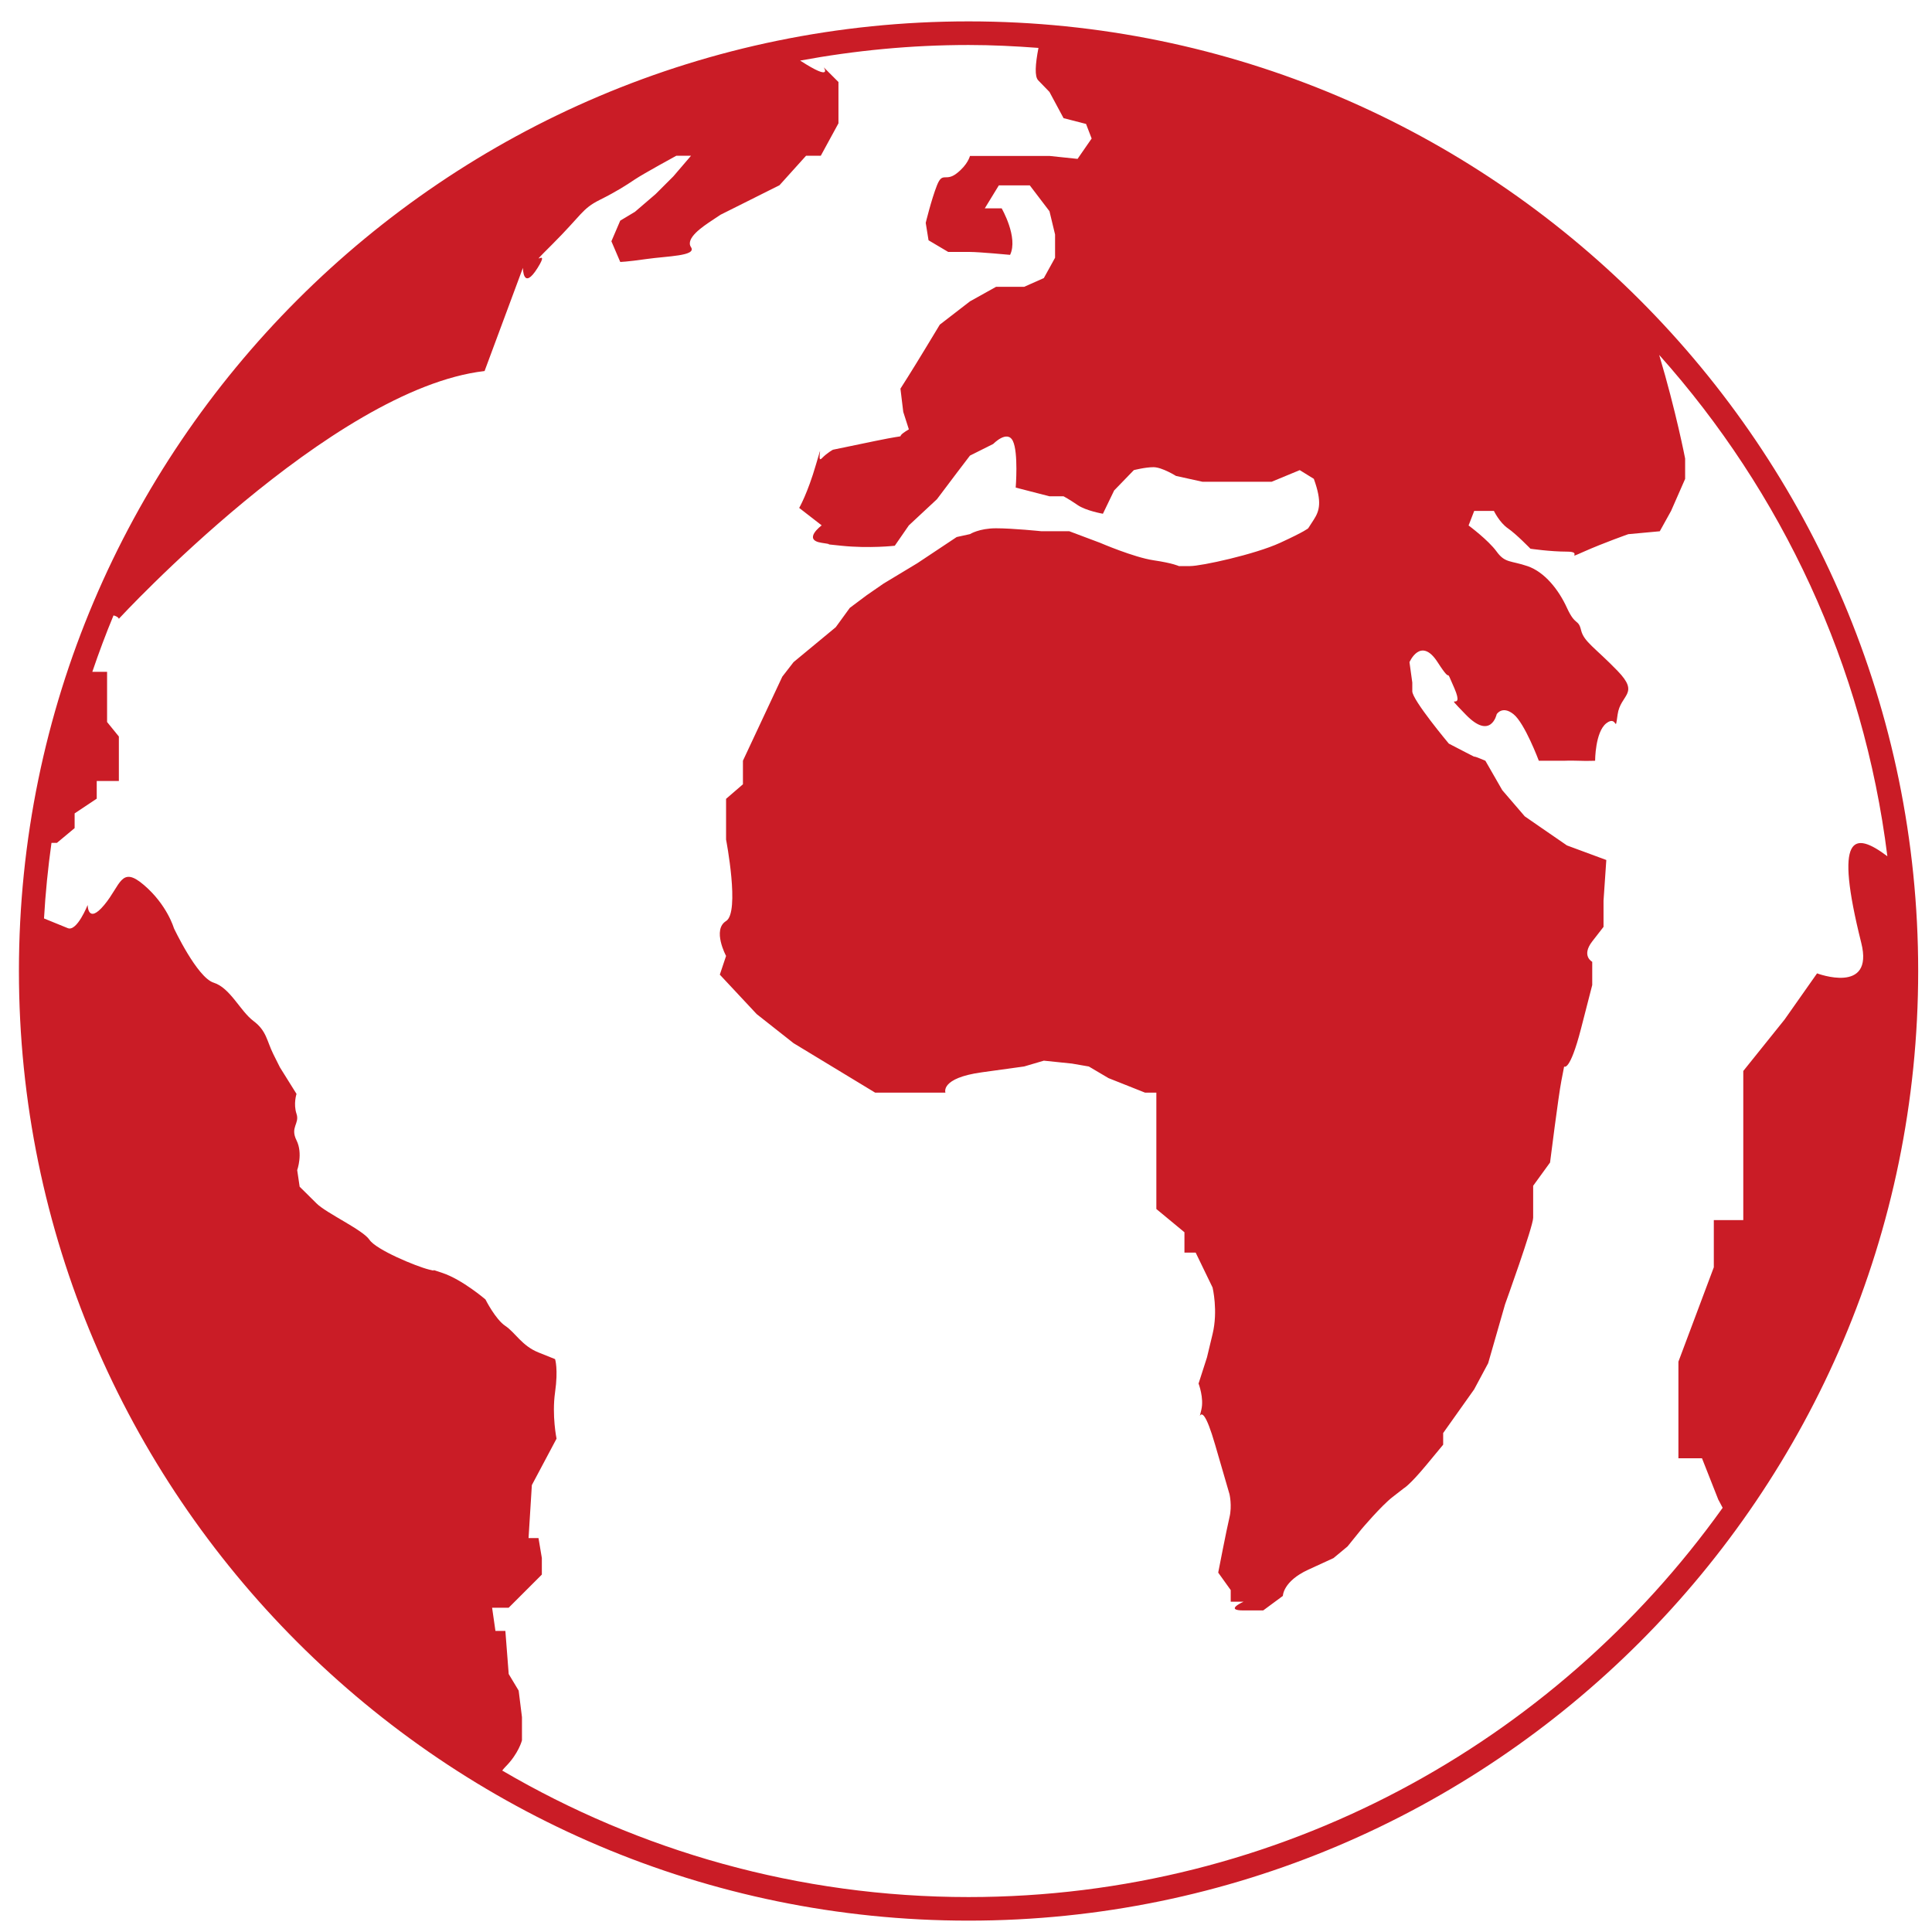 <svg width="59" height="59" viewBox="0 0 59 59" fill="none" xmlns="http://www.w3.org/2000/svg">
<path d="M29.578 0.653C13.587 0.653 0.578 13.663 0.578 29.653C0.578 45.644 13.587 58.653 29.578 58.653C45.568 58.653 58.578 45.644 58.578 29.653C58.578 13.663 45.568 0.653 29.578 0.653ZM29.578 57.933C24.388 57.933 19.523 56.521 15.337 54.07C15.368 54.033 15.39 53.999 15.434 53.956C15.84 53.551 15.94 53.146 15.94 53.146V52.438L15.839 51.628L15.535 51.122L15.433 49.806H15.13L15.028 49.097H15.534L16.547 48.085V47.579L16.445 46.971H16.141L16.242 45.352L16.996 43.934C16.996 43.934 16.85 43.226 16.951 42.517C17.052 41.808 16.951 41.505 16.951 41.505C16.951 41.505 16.951 41.505 16.445 41.302C15.938 41.1 15.737 40.695 15.433 40.492C15.129 40.29 14.825 39.683 14.825 39.683C14.825 39.683 14.117 39.075 13.51 38.873C12.902 38.67 13.51 38.873 13.104 38.771C12.699 38.67 11.484 38.164 11.283 37.861C11.08 37.556 9.966 37.051 9.663 36.747C9.359 36.443 9.151 36.241 9.151 36.241L9.076 35.734C9.076 35.734 9.257 35.228 9.055 34.824C8.853 34.419 9.157 34.317 9.055 34.014C8.954 33.71 9.055 33.406 9.055 33.406L8.549 32.596C8.549 32.596 8.549 32.596 8.347 32.192C8.145 31.787 8.145 31.483 7.74 31.179C7.334 30.875 7.031 30.167 6.524 30.009C6.019 29.85 5.31 28.344 5.31 28.344C5.31 28.344 5.107 27.636 4.398 27.029C3.69 26.421 3.69 27.029 3.183 27.636C2.677 28.243 2.677 27.636 2.677 27.636C2.677 27.636 2.351 28.459 2.07 28.344C1.809 28.238 1.572 28.14 1.344 28.048C1.388 27.269 1.466 26.5 1.572 25.74H1.738L2.279 25.289V24.84L2.954 24.39V23.85H3.63V23.399V23.03V22.492L3.27 22.049V21.598V21.148V20.517H2.82V20.514C3.018 19.932 3.232 19.357 3.467 18.793C3.556 18.817 3.614 18.851 3.63 18.896C3.63 18.896 10.115 11.871 14.798 11.331L15.969 8.179C15.969 8.179 15.969 8.899 16.419 8.179C16.869 7.458 15.969 8.359 16.869 7.458C17.77 6.558 17.77 6.378 18.31 6.107C18.851 5.837 19.121 5.657 19.391 5.477C19.661 5.297 20.652 4.757 20.652 4.757H21.102L20.562 5.387L20.021 5.927L19.391 6.468L18.941 6.738L18.671 7.368L18.941 7.999C18.941 7.999 19.121 7.999 19.751 7.909C20.382 7.819 21.282 7.819 21.102 7.548C20.922 7.278 21.462 6.918 21.733 6.738C22.003 6.558 22.003 6.558 22.003 6.558L22.723 6.198C22.723 6.198 22.723 6.198 23.264 5.927C23.804 5.657 23.804 5.657 23.804 5.657L24.615 4.757H25.065L25.605 3.766V3.225V2.505L25.155 2.055C25.155 2.055 25.458 2.511 24.435 1.85C26.107 1.542 27.822 1.374 29.578 1.374C30.297 1.374 31.007 1.41 31.713 1.463C31.614 1.975 31.593 2.337 31.705 2.453C32.049 2.808 32.049 2.808 32.049 2.808L32.479 3.608L33.166 3.785L33.337 4.23L32.907 4.852L32.049 4.762C32.034 4.762 31.949 4.762 31.534 4.762C30.932 4.762 30.332 4.762 30.332 4.762H29.621C29.621 4.762 29.559 5.03 29.215 5.295C28.871 5.562 28.786 5.227 28.613 5.661C28.442 6.095 28.27 6.806 28.27 6.806L28.356 7.338L28.957 7.694C28.957 7.694 29.338 7.694 29.62 7.694C29.902 7.694 30.846 7.783 30.846 7.783C31.103 7.25 30.589 6.362 30.589 6.362H30.074L30.503 5.661H30.932H31.448L32.049 6.45L32.22 7.161V7.871L31.877 8.492L31.276 8.759H30.418L29.621 9.203L28.7 9.914C28.7 9.914 28.7 9.914 28.27 10.625C27.841 11.335 27.498 11.869 27.498 11.869L27.584 12.579L27.755 13.112C27.154 13.467 28.012 13.201 26.725 13.467C25.437 13.734 25.437 13.734 25.437 13.734C25.437 13.734 25.265 13.823 25.093 14C24.921 14.178 25.179 13.289 24.921 14.178C24.664 15.066 24.406 15.511 24.406 15.511L25.093 16.044C25.093 16.044 24.491 16.488 25.093 16.577C25.694 16.666 24.836 16.577 25.694 16.666C26.553 16.755 27.325 16.666 27.325 16.666L27.755 16.044L28.613 15.245L29.215 14.446L29.621 13.913L30.332 13.557C30.332 13.557 30.761 13.114 30.932 13.468C31.103 13.823 31.018 14.89 31.018 14.89L32.049 15.156H32.479C32.479 15.156 32.65 15.245 32.908 15.423C33.166 15.6 33.681 15.689 33.681 15.689L34.024 14.978L34.625 14.357C34.625 14.357 34.97 14.267 35.227 14.267C35.485 14.267 35.913 14.534 35.913 14.534L36.72 14.712H38.834L39.692 14.357L40.122 14.623C40.379 15.333 40.293 15.6 40.122 15.867C39.95 16.133 39.95 16.133 39.95 16.133C39.95 16.133 39.865 16.222 39.092 16.577C38.319 16.932 36.687 17.287 36.344 17.287C36 17.287 36 17.287 36 17.287C36 17.287 35.828 17.199 35.227 17.11C34.626 17.021 33.596 16.577 33.596 16.577L32.651 16.222H32.221H31.792C31.792 16.222 30.933 16.133 30.418 16.133C29.902 16.133 29.621 16.311 29.621 16.311L29.216 16.4L28.013 17.2L26.983 17.821L26.468 18.177L25.952 18.563L25.522 19.154L24.234 20.22C23.89 20.664 23.89 20.664 23.89 20.664L22.688 23.231V23.951L22.173 24.395V25.639C22.173 25.639 22.602 27.861 22.173 28.127C21.743 28.393 22.173 29.193 22.173 29.193L21.982 29.764L23.108 30.969L24.234 31.857L26.725 33.367H27.154H28.357H28.872C28.872 33.367 28.7 32.923 29.988 32.746C31.276 32.569 31.276 32.568 31.276 32.568L31.877 32.391L32.736 32.48L33.251 32.569L33.852 32.924L34.969 33.368H35.313V33.901V34.79V35.766V36.211V36.921L36.171 37.631V38.253H36.514L37.03 39.319C37.03 39.319 37.202 40.03 37.03 40.74C36.859 41.452 36.859 41.452 36.859 41.452L36.602 42.251C36.602 42.251 36.773 42.695 36.687 43.05C36.667 43.134 36.652 43.195 36.64 43.244C36.696 43.13 36.824 43.141 37.107 44.117C37.546 45.627 37.546 45.627 37.546 45.627C37.546 45.627 37.631 45.982 37.546 46.337C37.46 46.693 37.202 48.025 37.202 48.025L37.584 48.558V48.914H37.975C37.975 48.914 37.374 49.18 37.975 49.18C38.576 49.18 38.576 49.18 38.576 49.18L39.177 48.736C39.177 48.736 39.177 48.293 39.949 47.937C40.722 47.582 40.722 47.582 40.722 47.582L41.151 47.226L41.581 46.694C41.581 46.694 42.182 45.983 42.526 45.717C42.87 45.45 42.87 45.45 42.87 45.45C42.87 45.45 43.041 45.362 43.557 44.74C44.072 44.118 44.072 44.118 44.072 44.118V43.762L45.018 42.429L45.446 41.63L45.962 39.832C45.962 39.832 46.82 37.455 46.82 37.189C46.82 36.922 46.82 36.212 46.82 36.212L47.336 35.501C47.336 35.501 47.593 33.458 47.68 33.014C47.766 32.569 47.766 32.569 47.766 32.569C47.766 32.569 47.937 32.747 48.281 31.415C48.624 30.082 48.624 30.082 48.624 30.082V29.372C48.624 29.372 48.281 29.194 48.624 28.749C48.969 28.305 48.969 28.305 48.969 28.305V27.506L49.054 26.263L47.852 25.818L47.079 25.286L46.564 24.93L45.877 24.131L45.361 23.232C44.76 22.976 45.276 23.242 44.76 22.976C44.245 22.709 44.245 22.709 44.245 22.709C44.245 22.709 43.129 21.377 43.129 21.11C43.129 20.844 43.129 20.844 43.129 20.844L43.043 20.222C43.043 20.222 43.386 19.422 43.902 20.222C44.416 21.022 44.073 20.222 44.416 21.022C44.76 21.821 43.987 21.022 44.76 21.821C45.533 22.621 45.706 21.811 45.706 21.811C45.706 21.811 45.877 21.535 46.221 21.811C46.565 22.087 46.993 23.232 46.993 23.232H47.338H47.767C47.767 23.232 47.938 23.224 48.197 23.232C48.454 23.242 48.712 23.232 48.712 23.232C48.712 23.232 48.712 22.353 49.055 22.087C49.399 21.821 49.313 22.443 49.399 21.821C49.485 21.199 50.086 21.199 49.399 20.489C48.712 19.778 48.369 19.6 48.283 19.244C48.197 18.889 48.111 19.128 47.853 18.565C47.596 18.001 47.167 17.468 46.651 17.29C46.136 17.113 45.964 17.202 45.706 16.846C45.449 16.491 44.848 16.047 44.848 16.047L45.02 15.602H45.621C45.621 15.602 45.792 15.958 46.05 16.135C46.308 16.313 46.737 16.757 46.737 16.757C46.737 16.757 47.338 16.846 47.853 16.846C48.369 16.846 47.768 17.113 48.369 16.846C48.97 16.579 49.725 16.313 49.725 16.313L50.687 16.224L51.032 15.602L51.461 14.625V14.003C51.461 14.003 51.184 12.562 50.669 10.839C54.403 15.019 56.911 20.311 57.637 26.149C56.598 25.365 56.008 25.469 56.84 28.794C57.238 30.385 55.49 29.725 55.49 29.725L54.498 31.135L53.237 32.706V33.477V36.359V37.26H52.337V38.701L51.256 41.583V42.483V44.533H51.976L52.474 45.796C52.474 45.796 52.529 45.894 52.607 46.046C47.47 53.232 39.066 57.933 29.578 57.933Z" fill="#CA1C26"/>
</svg>
